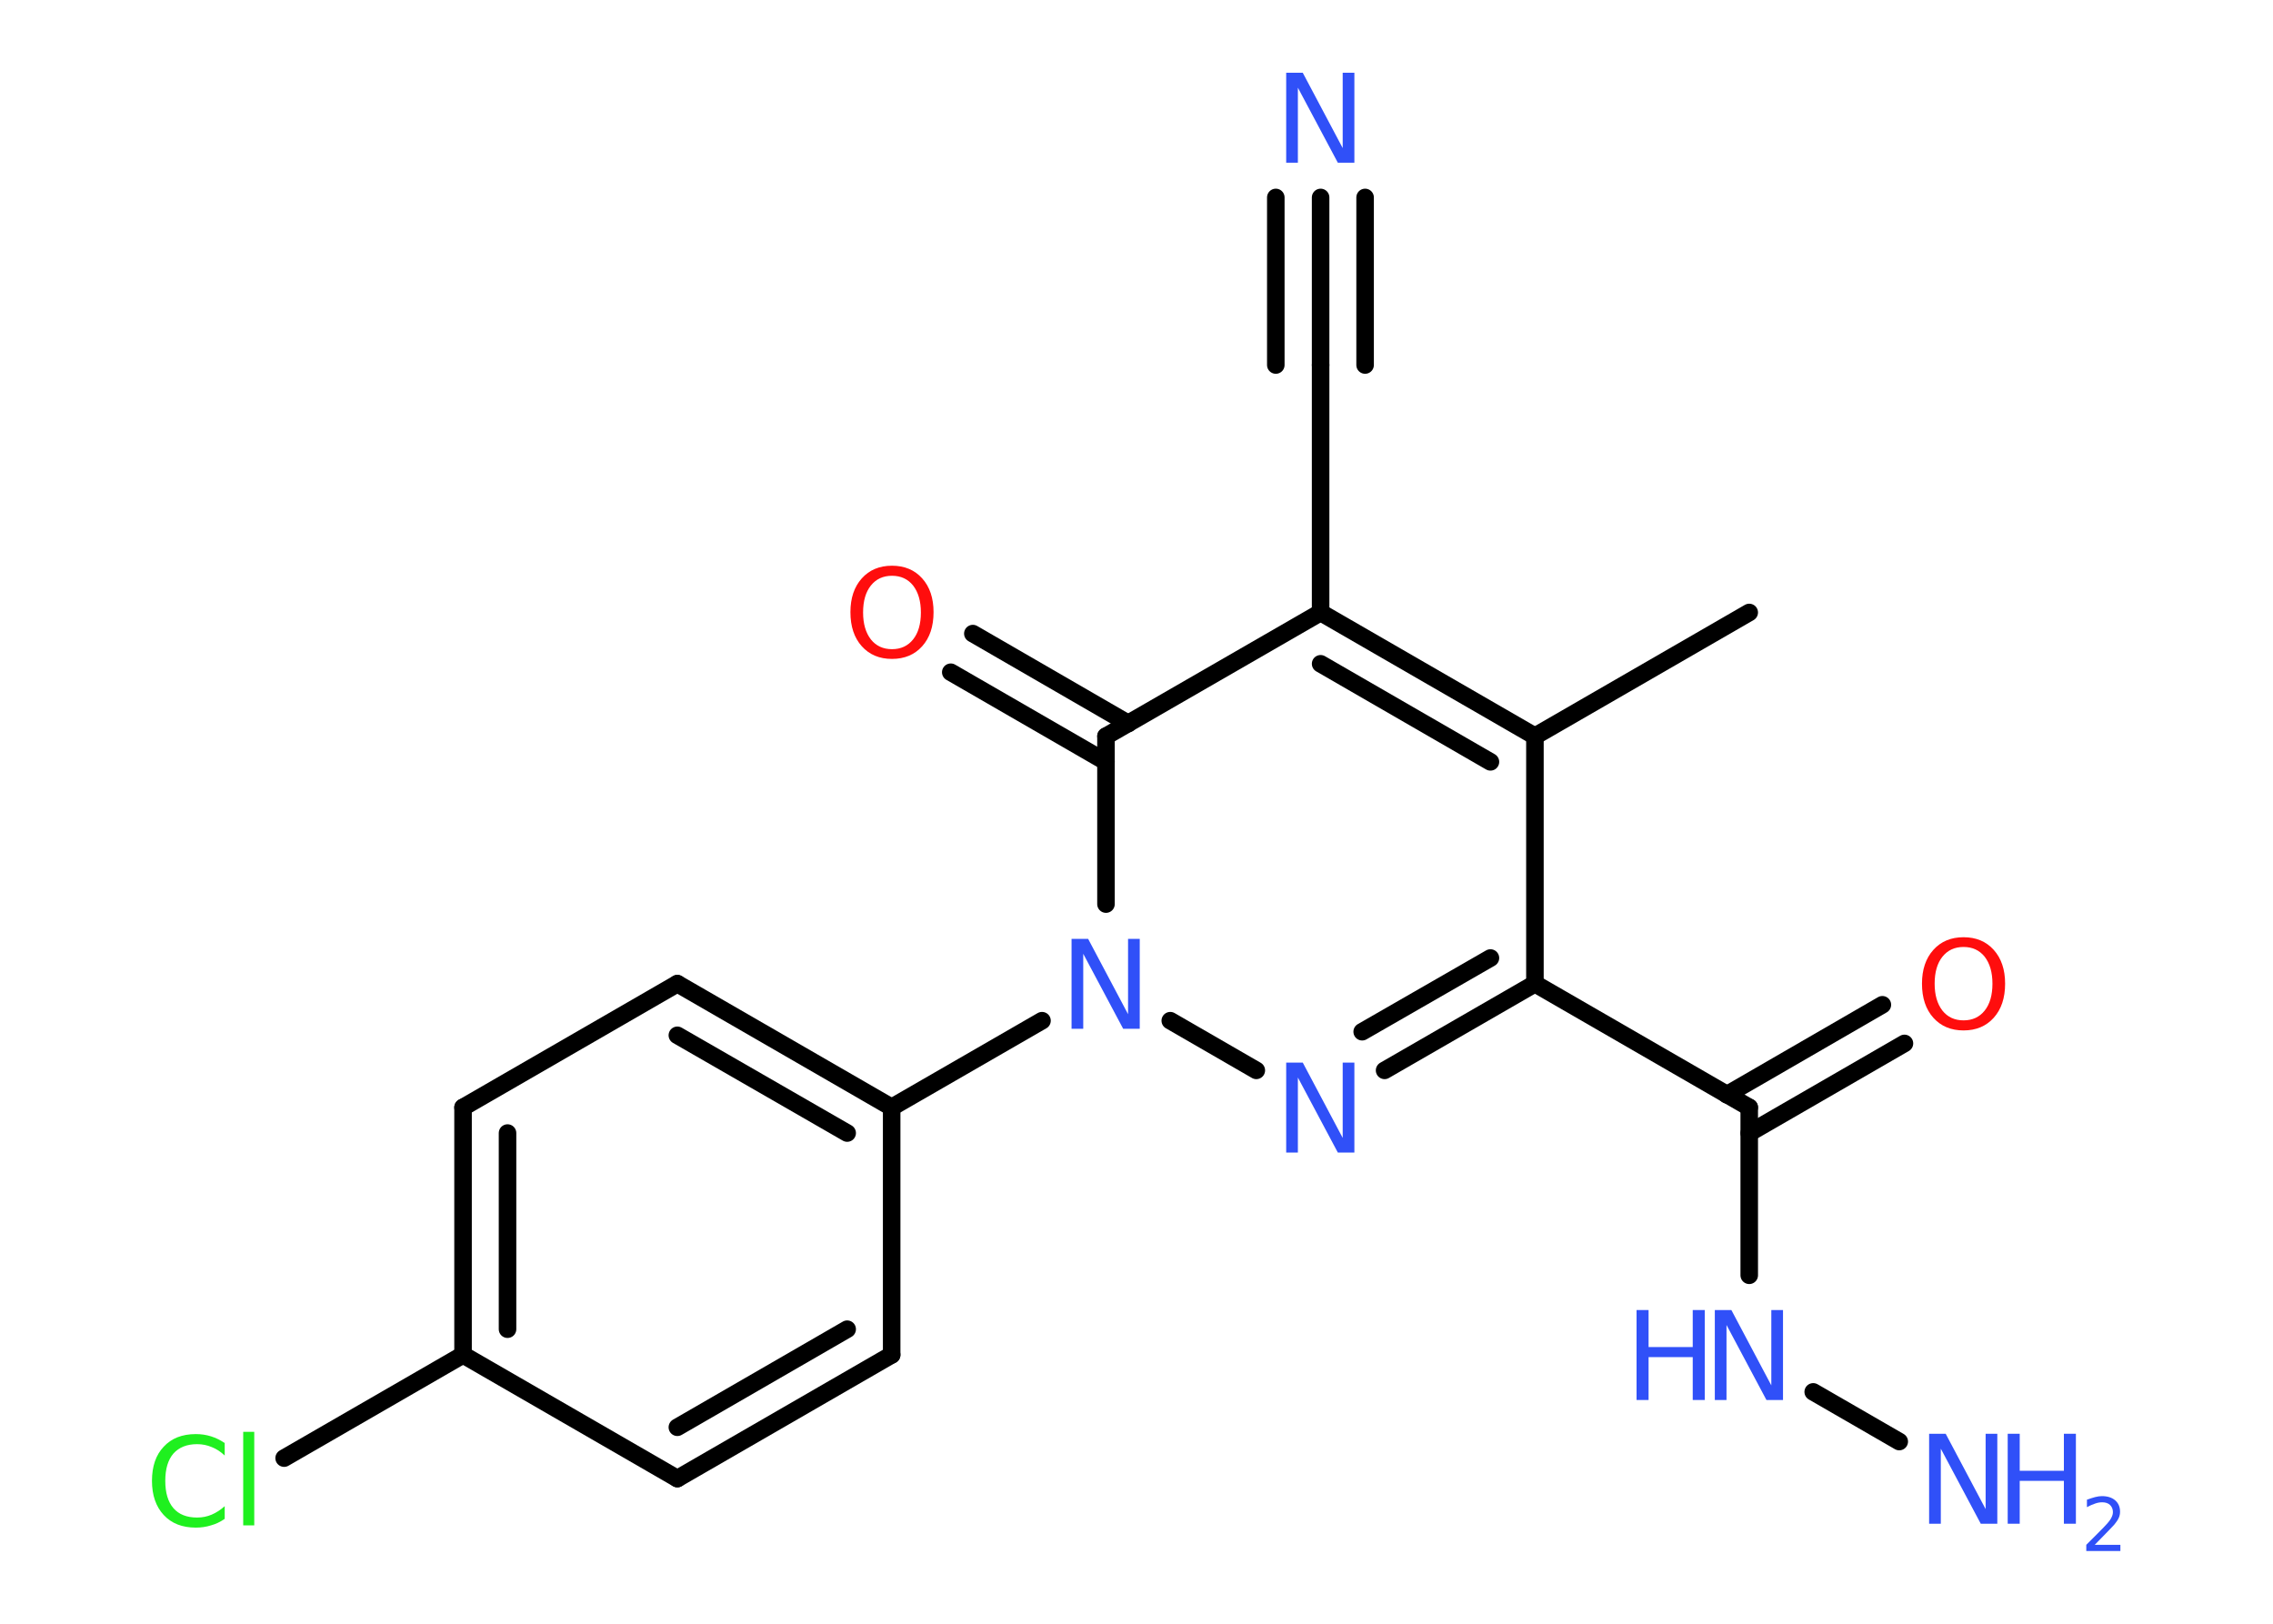 <?xml version='1.0' encoding='UTF-8'?>
<!DOCTYPE svg PUBLIC "-//W3C//DTD SVG 1.1//EN" "http://www.w3.org/Graphics/SVG/1.1/DTD/svg11.dtd">
<svg version='1.2' xmlns='http://www.w3.org/2000/svg' xmlns:xlink='http://www.w3.org/1999/xlink' width='70.0mm' height='50.0mm' viewBox='0 0 70.0 50.0'>
  <desc>Generated by the Chemistry Development Kit (http://github.com/cdk)</desc>
  <g stroke-linecap='round' stroke-linejoin='round' stroke='#000000' stroke-width='.54' fill='#3050F8'>
    <rect x='.0' y='.0' width='70.0' height='50.0' fill='#FFFFFF' stroke='none'/>
    <g id='mol1' class='mol'>
      <line id='mol1bnd1' class='bond' x1='53.87' y1='18.86' x2='47.27' y2='22.67'/>
      <line id='mol1bnd2' class='bond' x1='47.27' y1='22.67' x2='47.27' y2='30.29'/>
      <line id='mol1bnd3' class='bond' x1='47.27' y1='30.29' x2='53.87' y2='34.1'/>
      <g id='mol1bnd4' class='bond'>
        <line x1='53.18' y1='33.71' x2='57.97' y2='30.94'/>
        <line x1='53.87' y1='34.89' x2='58.65' y2='32.13'/>
      </g>
      <line id='mol1bnd5' class='bond' x1='53.87' y1='34.1' x2='53.87' y2='39.27'/>
      <line id='mol1bnd6' class='bond' x1='55.84' y1='42.86' x2='58.49' y2='44.39'/>
      <g id='mol1bnd7' class='bond'>
        <line x1='42.64' y1='32.96' x2='47.27' y2='30.29'/>
        <line x1='41.95' y1='31.77' x2='45.9' y2='29.5'/>
      </g>
      <line id='mol1bnd8' class='bond' x1='38.69' y1='32.96' x2='36.04' y2='31.43'/>
      <line id='mol1bnd9' class='bond' x1='32.09' y1='31.43' x2='27.46' y2='34.1'/>
      <g id='mol1bnd10' class='bond'>
        <line x1='27.46' y1='34.1' x2='20.86' y2='30.29'/>
        <line x1='26.09' y1='34.89' x2='20.86' y2='31.88'/>
      </g>
      <line id='mol1bnd11' class='bond' x1='20.86' y1='30.29' x2='14.26' y2='34.1'/>
      <g id='mol1bnd12' class='bond'>
        <line x1='14.26' y1='34.1' x2='14.26' y2='41.72'/>
        <line x1='15.63' y1='34.89' x2='15.63' y2='40.93'/>
      </g>
      <line id='mol1bnd13' class='bond' x1='14.26' y1='41.72' x2='8.75' y2='44.9'/>
      <line id='mol1bnd14' class='bond' x1='14.26' y1='41.72' x2='20.86' y2='45.53'/>
      <g id='mol1bnd15' class='bond'>
        <line x1='20.86' y1='45.53' x2='27.46' y2='41.72'/>
        <line x1='20.86' y1='43.95' x2='26.09' y2='40.93'/>
      </g>
      <line id='mol1bnd16' class='bond' x1='27.46' y1='34.1' x2='27.46' y2='41.72'/>
      <line id='mol1bnd17' class='bond' x1='34.06' y1='27.84' x2='34.06' y2='22.67'/>
      <g id='mol1bnd18' class='bond'>
        <line x1='34.06' y1='23.46' x2='29.28' y2='20.7'/>
        <line x1='34.75' y1='22.28' x2='29.96' y2='19.51'/>
      </g>
      <line id='mol1bnd19' class='bond' x1='34.06' y1='22.67' x2='40.67' y2='18.86'/>
      <g id='mol1bnd20' class='bond'>
        <line x1='47.27' y1='22.67' x2='40.67' y2='18.86'/>
        <line x1='45.9' y1='23.46' x2='40.67' y2='20.44'/>
      </g>
      <line id='mol1bnd21' class='bond' x1='40.67' y1='18.86' x2='40.67' y2='11.24'/>
      <g id='mol1bnd22' class='bond'>
        <line x1='40.67' y1='11.24' x2='40.67' y2='6.08'/>
        <line x1='39.29' y1='11.24' x2='39.29' y2='6.08'/>
        <line x1='42.04' y1='11.24' x2='42.04' y2='6.08'/>
      </g>
      <path id='mol1atm5' class='atom' d='M60.47 29.16q-.41 .0 -.65 .3q-.24 .3 -.24 .83q.0 .52 .24 .83q.24 .3 .65 .3q.41 .0 .65 -.3q.24 -.3 .24 -.83q.0 -.52 -.24 -.83q-.24 -.3 -.65 -.3zM60.47 28.86q.58 .0 .93 .39q.35 .39 .35 1.04q.0 .66 -.35 1.05q-.35 .39 -.93 .39q-.58 .0 -.93 -.39q-.35 -.39 -.35 -1.05q.0 -.65 .35 -1.04q.35 -.39 .93 -.39z' stroke='none' fill='#FF0D0D'/>
      <g id='mol1atm6' class='atom'>
        <path d='M52.82 40.34h.5l1.23 2.32v-2.32h.36v2.77h-.51l-1.23 -2.31v2.31h-.36v-2.77z' stroke='none'/>
        <path d='M50.4 40.34h.37v1.14h1.36v-1.14h.37v2.77h-.37v-1.32h-1.36v1.32h-.37v-2.77z' stroke='none'/>
      </g>
      <g id='mol1atm7' class='atom'>
        <path d='M59.42 44.15h.5l1.23 2.32v-2.32h.36v2.77h-.51l-1.23 -2.31v2.31h-.36v-2.77z' stroke='none'/>
        <path d='M61.83 44.15h.37v1.14h1.36v-1.14h.37v2.77h-.37v-1.32h-1.36v1.32h-.37v-2.77z' stroke='none'/>
        <path d='M64.52 47.57h.78v.19h-1.05v-.19q.13 -.13 .35 -.35q.22 -.22 .28 -.29q.11 -.12 .15 -.21q.04 -.08 .04 -.16q.0 -.13 -.09 -.22q-.09 -.08 -.24 -.08q-.11 .0 -.22 .04q-.12 .04 -.25 .11v-.23q.14 -.05 .25 -.08q.12 -.03 .21 -.03q.26 .0 .41 .13q.15 .13 .15 .35q.0 .1 -.04 .19q-.04 .09 -.14 .21q-.03 .03 -.18 .19q-.15 .15 -.42 .43z' stroke='none'/>
      </g>
      <path id='mol1atm8' class='atom' d='M39.62 32.72h.5l1.23 2.32v-2.32h.36v2.77h-.51l-1.23 -2.31v2.31h-.36v-2.77z' stroke='none'/>
      <path id='mol1atm9' class='atom' d='M33.01 28.91h.5l1.23 2.32v-2.32h.36v2.77h-.51l-1.23 -2.31v2.31h-.36v-2.77z' stroke='none'/>
      <path id='mol1atm14' class='atom' d='M6.92 44.42v.4q-.19 -.18 -.4 -.26q-.21 -.09 -.45 -.09q-.47 .0 -.73 .29q-.25 .29 -.25 .84q.0 .55 .25 .84q.25 .29 .73 .29q.24 .0 .45 -.09q.21 -.09 .4 -.26v.39q-.2 .14 -.42 .2q-.22 .07 -.47 .07q-.63 .0 -.99 -.39q-.36 -.39 -.36 -1.05q.0 -.67 .36 -1.05q.36 -.39 .99 -.39q.25 .0 .47 .07q.22 .07 .41 .2zM7.49 44.09h.34v2.88h-.34v-2.88z' stroke='none' fill='#1FF01F'/>
      <path id='mol1atm18' class='atom' d='M27.47 17.73q-.41 .0 -.65 .3q-.24 .3 -.24 .83q.0 .52 .24 .83q.24 .3 .65 .3q.41 .0 .65 -.3q.24 -.3 .24 -.83q.0 -.52 -.24 -.83q-.24 -.3 -.65 -.3zM27.47 17.42q.58 .0 .93 .39q.35 .39 .35 1.04q.0 .66 -.35 1.05q-.35 .39 -.93 .39q-.58 .0 -.93 -.39q-.35 -.39 -.35 -1.05q.0 -.65 .35 -1.04q.35 -.39 .93 -.39z' stroke='none' fill='#FF0D0D'/>
      <path id='mol1atm21' class='atom' d='M39.62 2.24h.5l1.23 2.32v-2.32h.36v2.77h-.51l-1.23 -2.31v2.31h-.36v-2.77z' stroke='none'/>
    </g>
  </g>
</svg>
